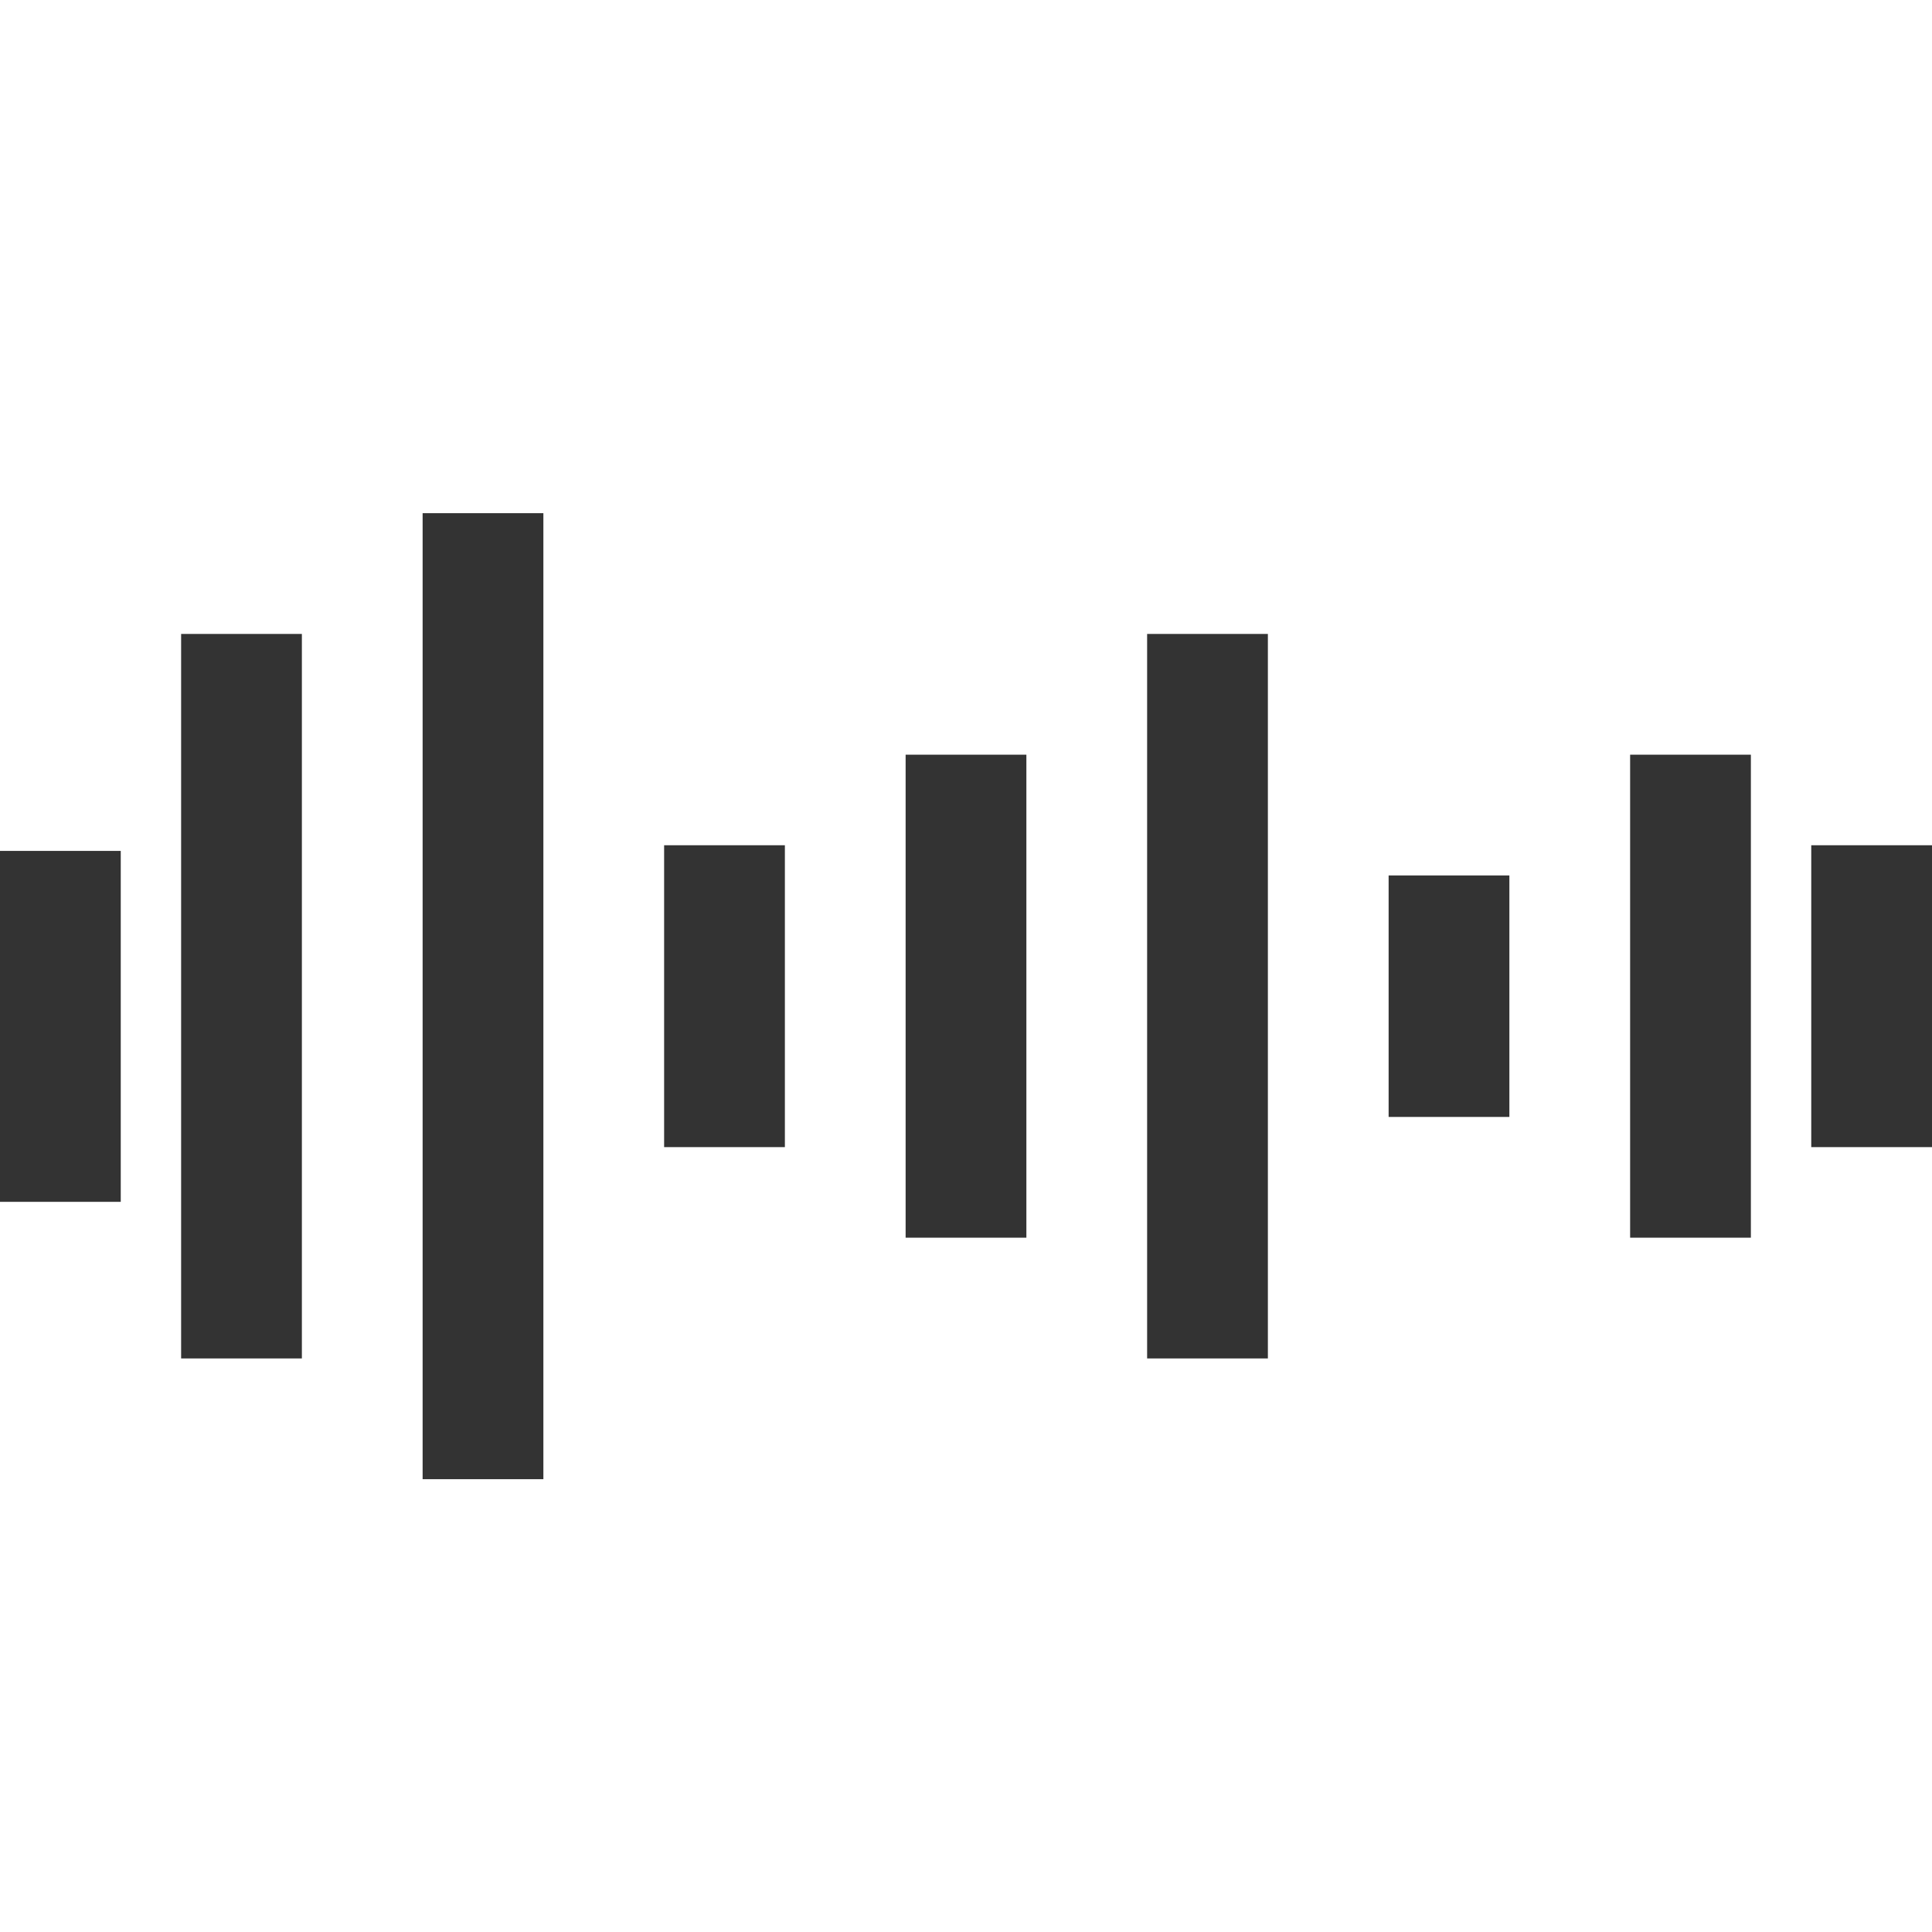 <?xml version="1.0" standalone="no"?><!DOCTYPE svg PUBLIC "-//W3C//DTD SVG 1.1//EN" "http://www.w3.org/Graphics/SVG/1.1/DTD/svg11.dtd"><svg class="icon" width="200px" height="200.00px" viewBox="0 0 1024 1024" version="1.1" xmlns="http://www.w3.org/2000/svg"><path fill="#333333" d="M96 336h64v384H96zM0 451h64v186H0zM224 272h64v512h-64zM352 448h64v160h-64zM480 400h64v256h-64zM608 336h64v384h-64zM736 464h64v128h-64zM864 400h64v256h-64zM960 448h64v160h-64z" /></svg>